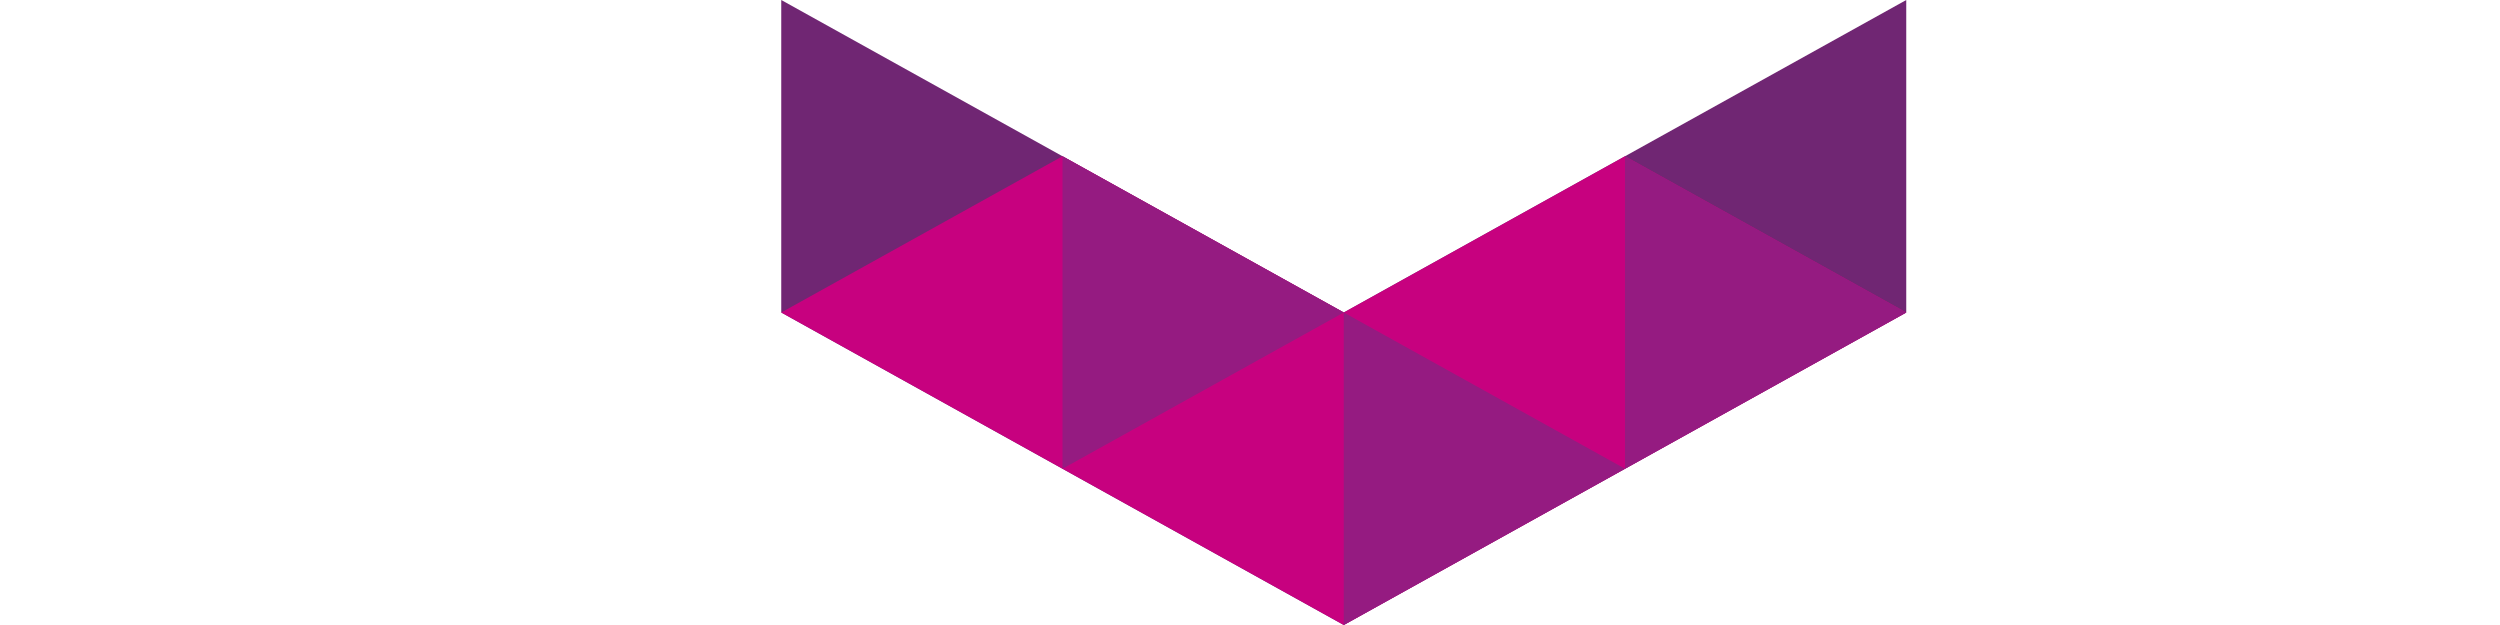 <svg xmlns="http://www.w3.org/2000/svg" width="40" height="10" viewBox="6 4 30 20">
<path fill="#702673" d="M6,4 L24,14 42,4 V14 L24,24 6,14 V4"/>
<path fill="#C7017F" d="M6,14 L15,9 24,14 33,9 42,14 24,24 6,14"/>
<path fill="#951B81" d="M15,9 V19 L24,14 V24 L42,14 L33,9 V19 L24,14 15,9"/>
</svg>
